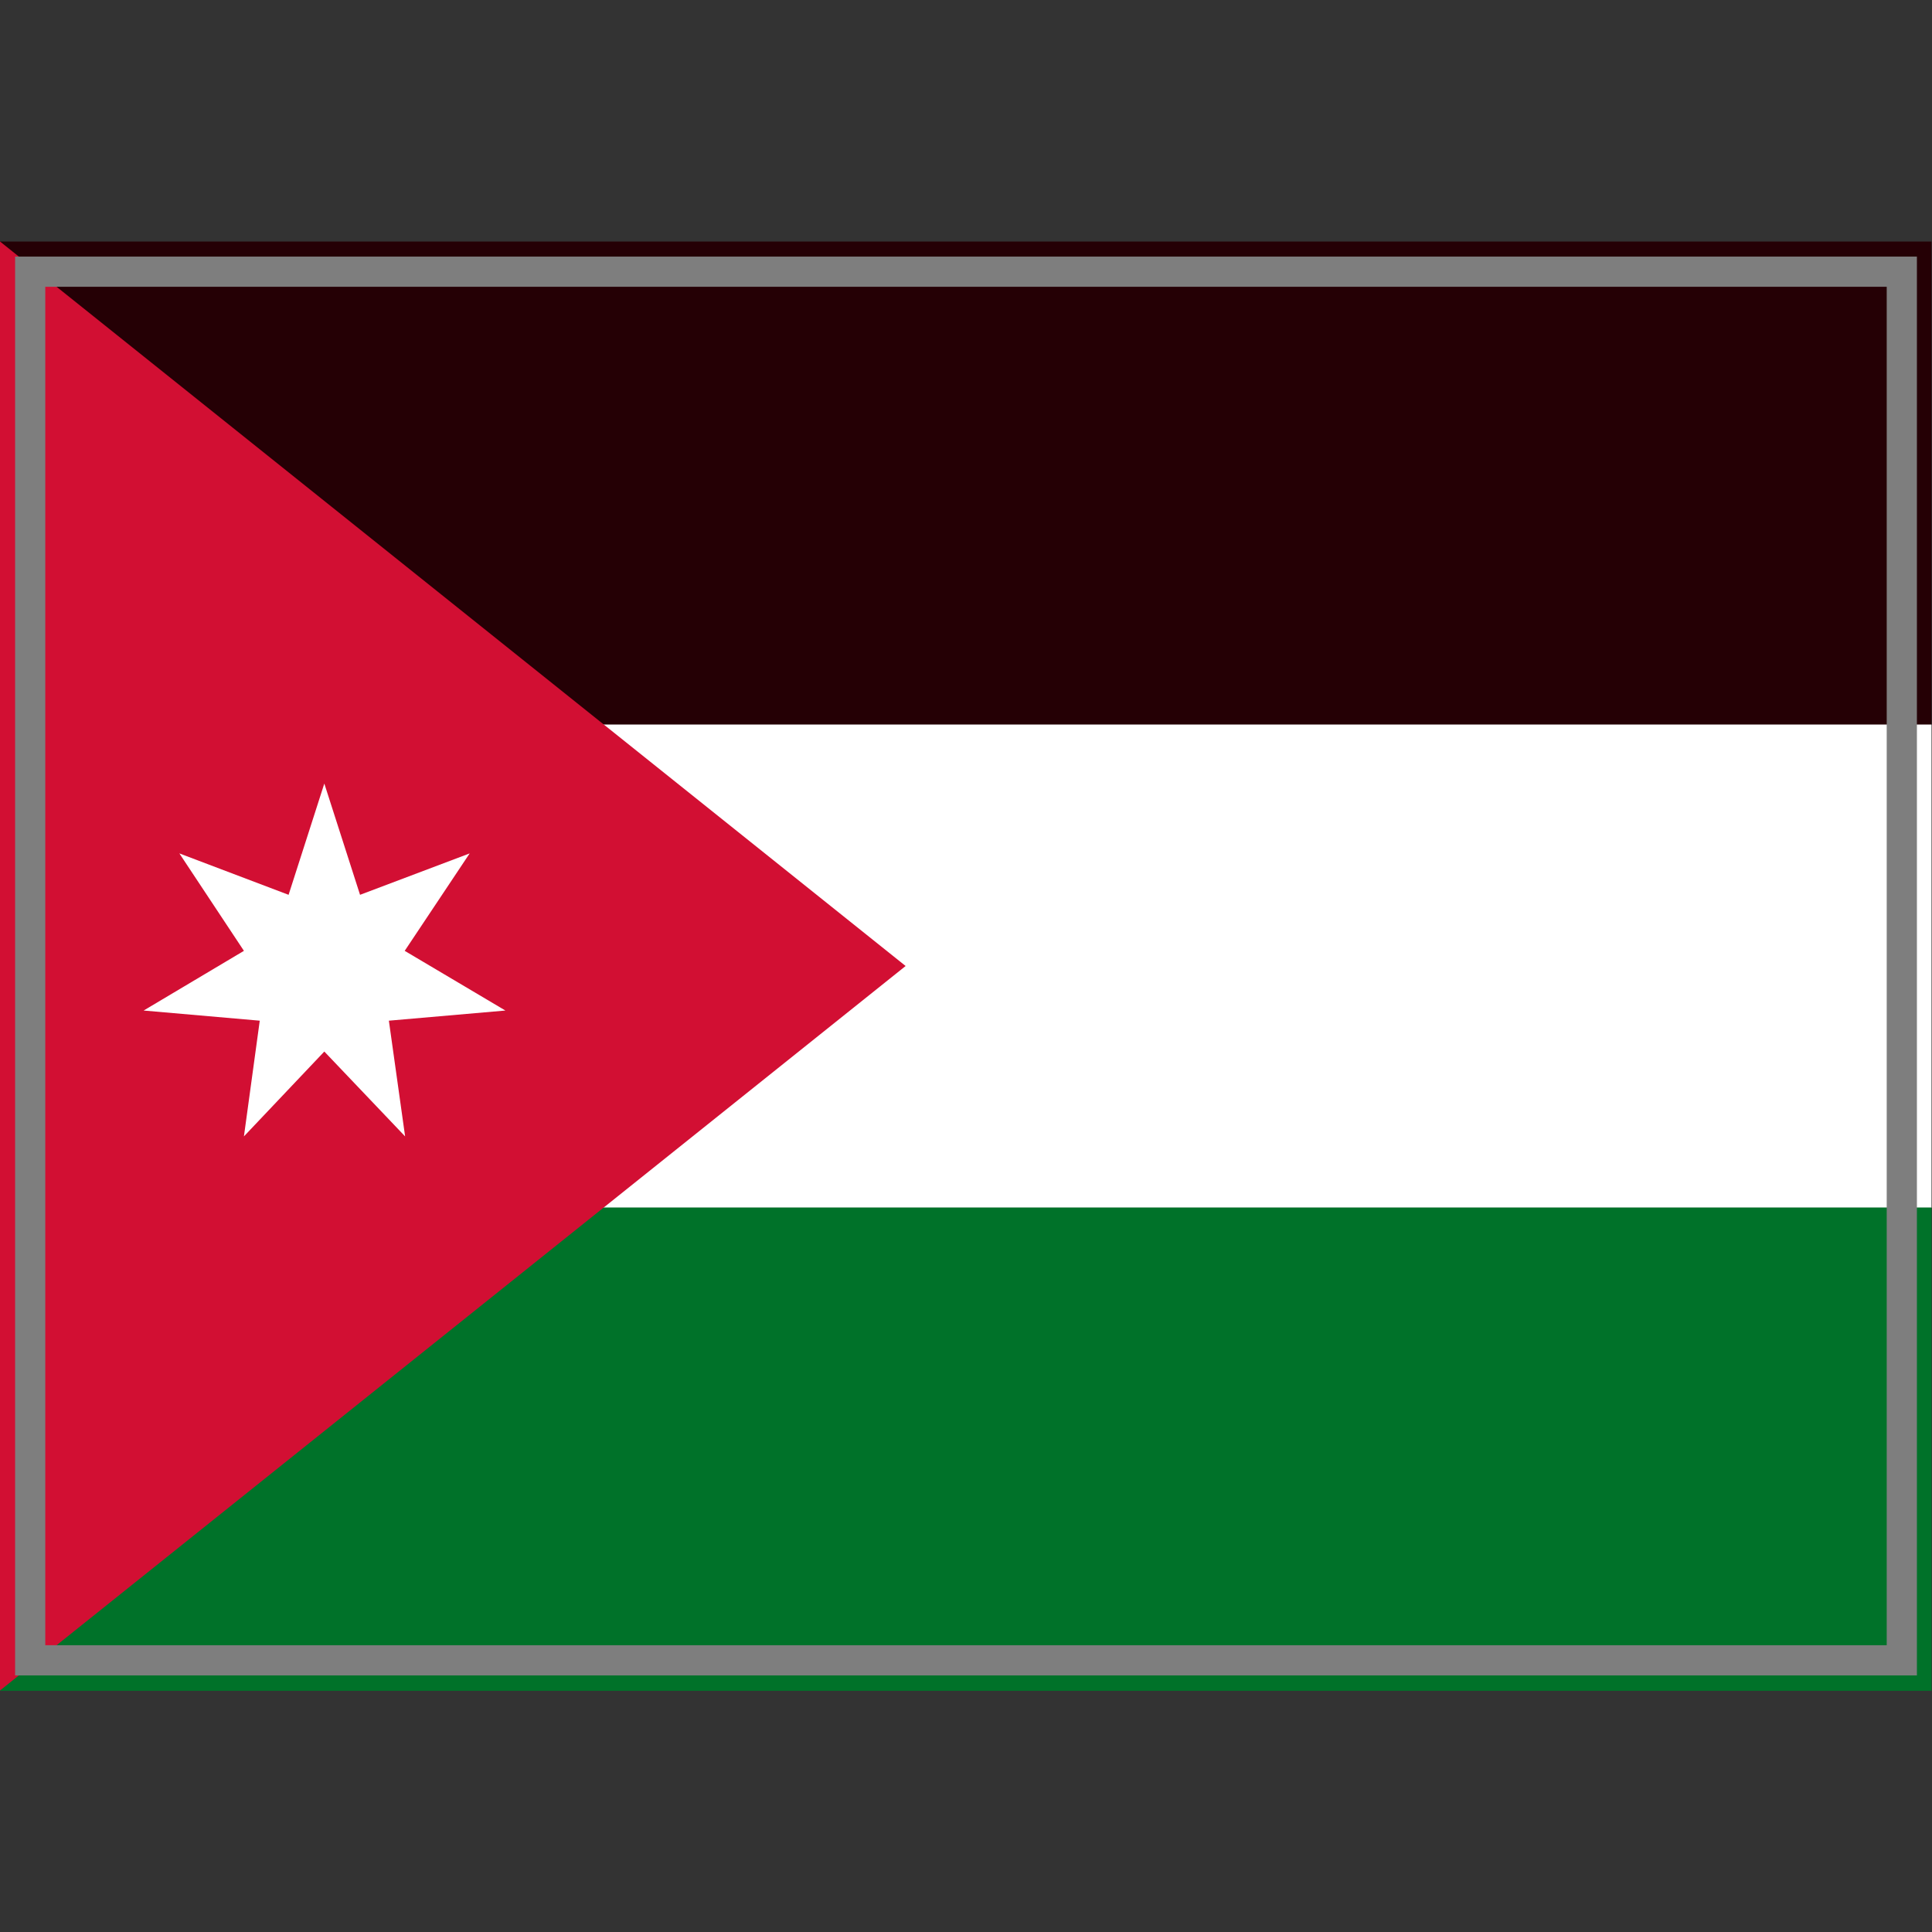 <?xml version="1.0" encoding="UTF-8" standalone="yes"?>
<svg version="1.1" width="64" height="64" color-interpolation="linearRGB"
     xmlns:svg="http://www.w3.org/2000/svg" xmlns="http://www.w3.org/2000/svg">
 <rect width="100%" height="100%" fill="#333333" stroke="none"/>
 <g>
  <path style="fill:#250005"
        d="M1 9H63V55H1V9z"
        transform="matrix(1.032,0,0,0.348,-1.032,4.87)"
  />
  <path style="fill:#ffffff"
        d="M1 9H63V55H1V9z"
        transform="matrix(1.032,0,0,0.348,-1.032,20.869)"
  />
  <path style="fill:#007229"
        d="M1 9H63V55H1V9z"
        transform="matrix(1.032,0,0,0.348,-1.032,36.87)"
  />
  <path style="fill:#d20f33"
        d="M0 64L48 32L0 -0V64z"
        transform="matrix(0.625,0,0,0.75,0,8)"
  />
  <path style="fill:#ffffff"
        d="M95.23 49.97L94.35 52.71L91.66 51.69L93.25 54.09L90.78 55.56L93.64 55.81L93.25 58.66L95.23 56.57L97.22 58.66L96.82 55.81L99.69 55.56L97.21 54.09L98.81 51.69L96.11 52.71L95.23 49.97z"
        transform="matrix(1.345,0,0,1.345,-117.341,-41.253)"
  />
  <path style="fill:none; stroke:#7e7e7e; stroke-width:1"
        d="M1 9H63V55H1V9z"
  />
 </g>
</svg>
